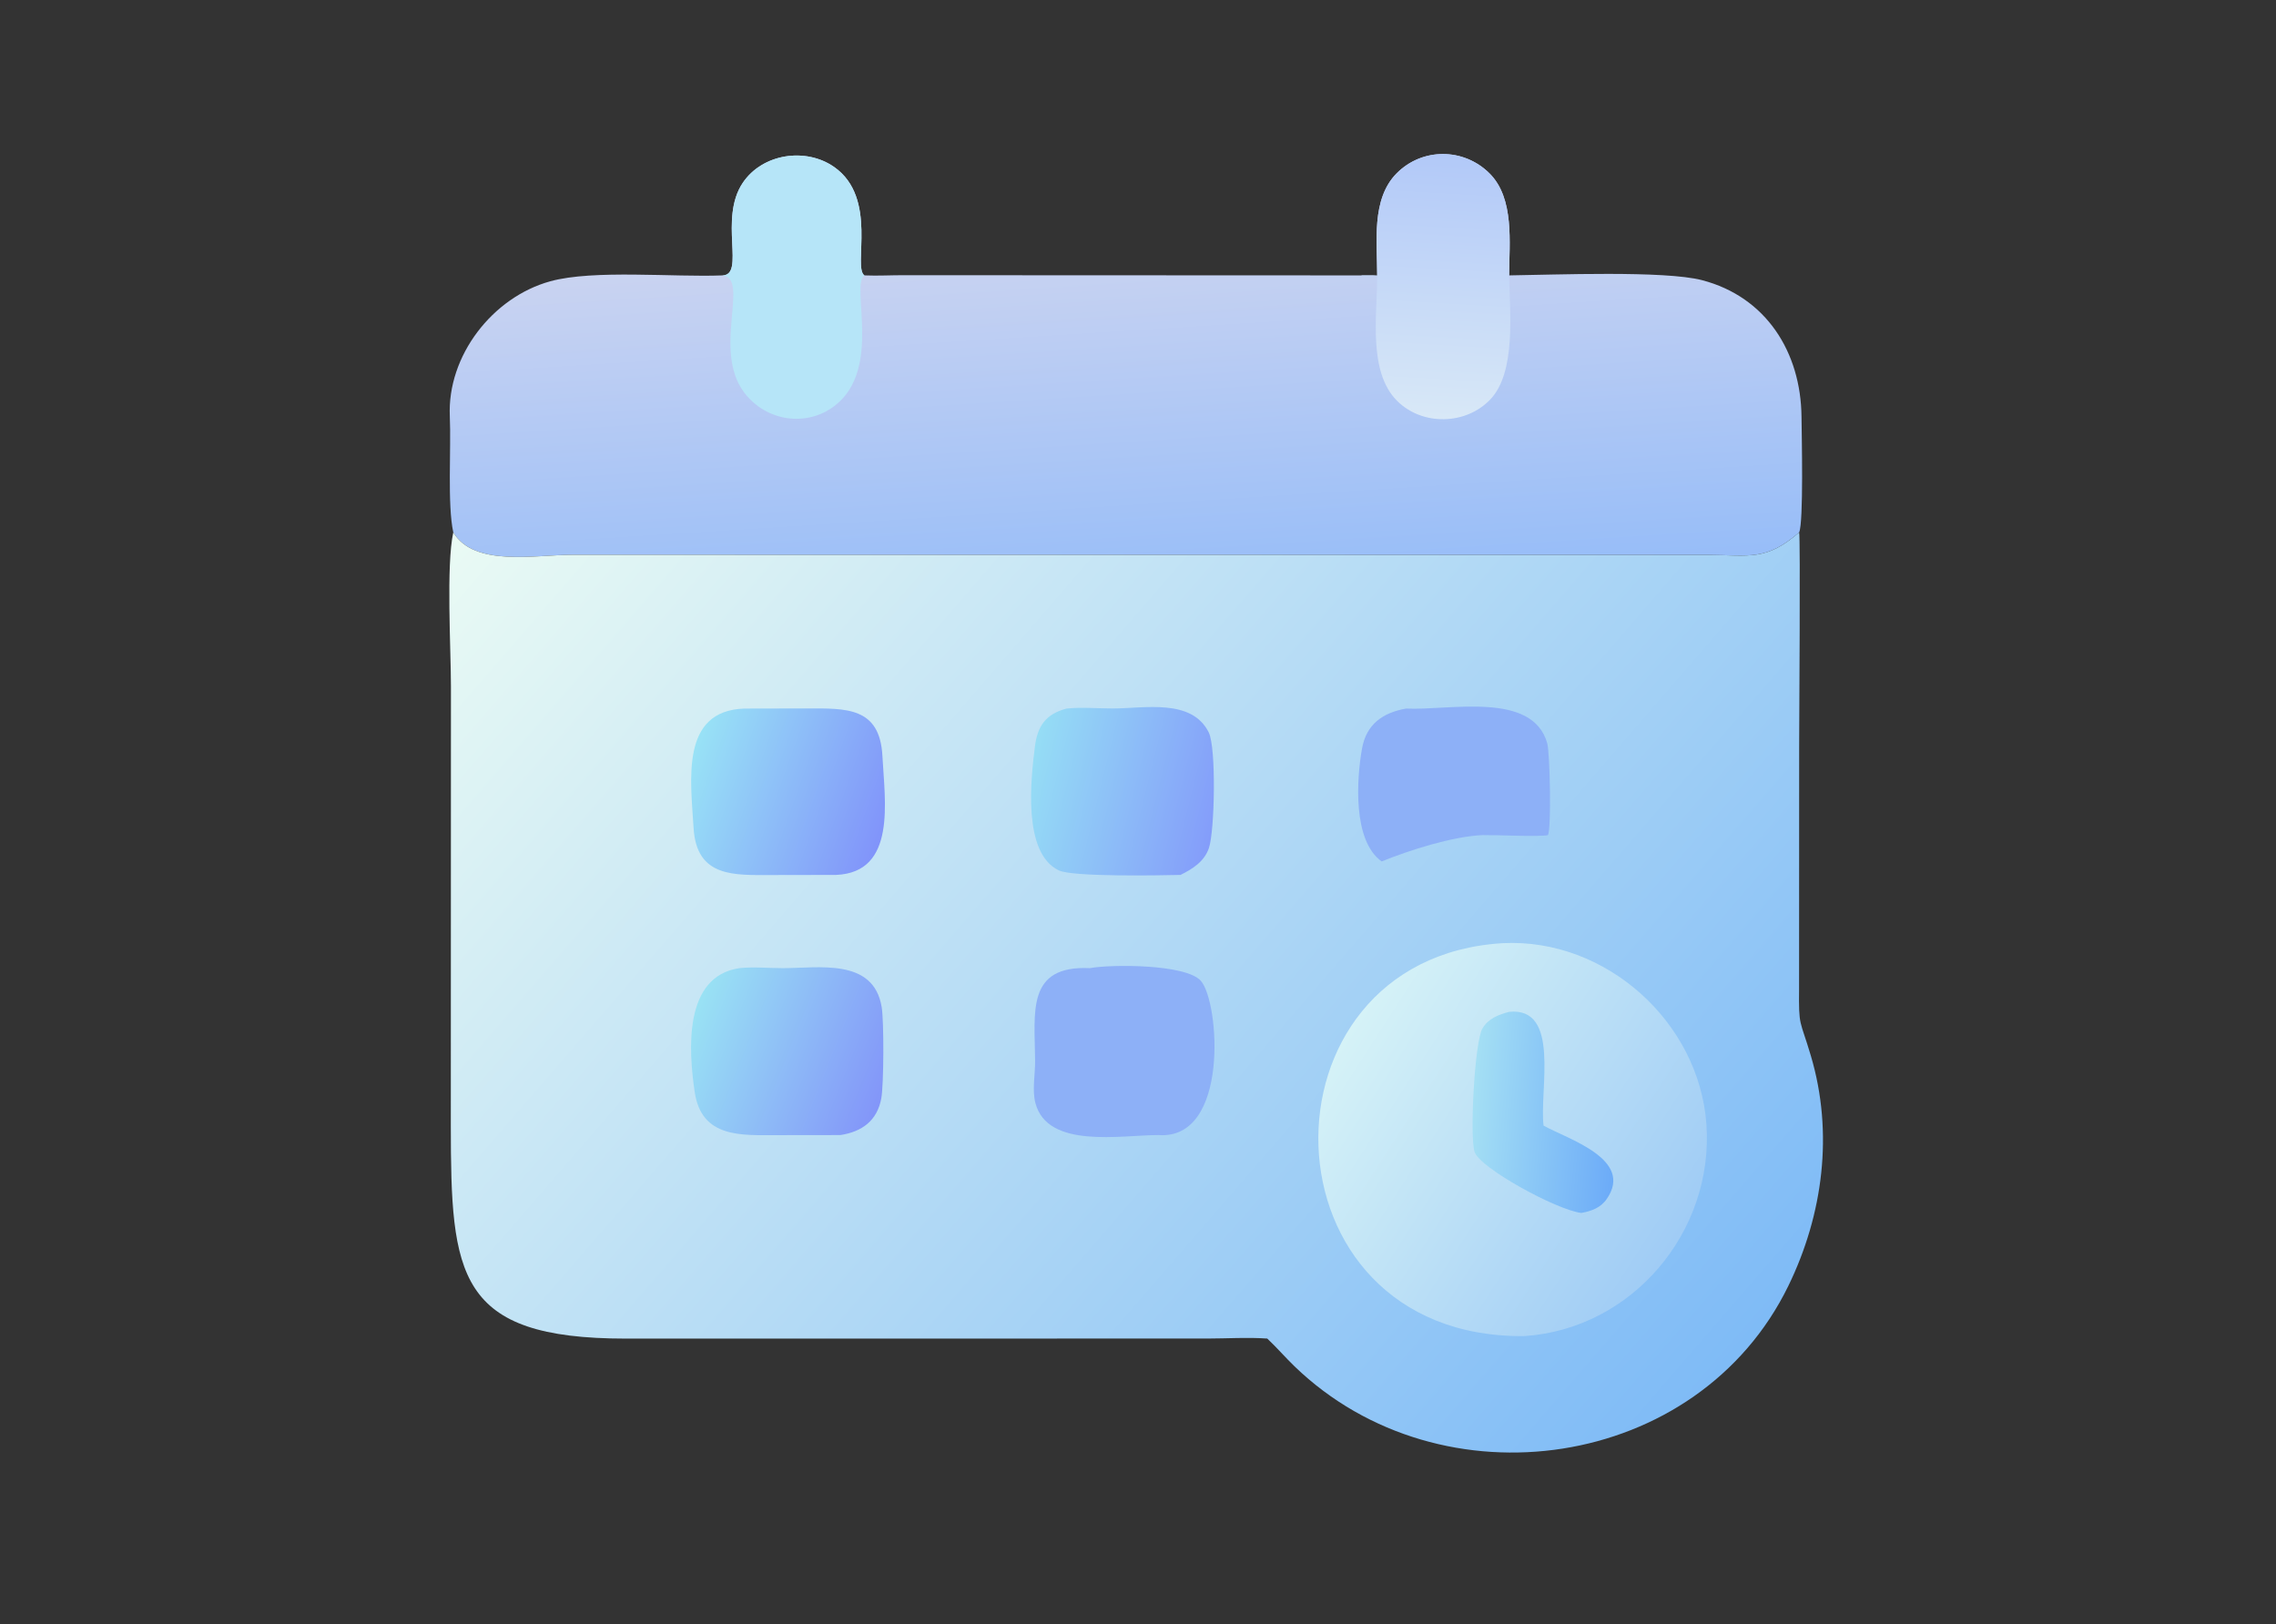 <?xml version="1.0" encoding="utf-8" ?>
<svg xmlns="http://www.w3.org/2000/svg" xmlns:xlink="http://www.w3.org/1999/xlink" width="2320" height="1656">
	<rect width="100%" height="100%" fill="#333333" stroke="none"/>
	<defs>
		<linearGradient id="gradient_0" gradientUnits="userSpaceOnUse" x1="350.216" y1="77.017" x2="357.127" y2="186.479">
			<stop offset="0" stop-color="#C9D3F1"/>
			<stop offset="1" stop-color="#97BDF8"/>
		</linearGradient>
	</defs>
	<path fill="url(#gradient_0)" transform="scale(3.236 3.236)" d="M433.81 86.756C433.811 76.291 431.909 62.732 439.913 54.632C447.999 46.448 461.094 46.528 469.219 54.643C477.11 62.523 475.412 76.501 475.372 86.756C489.432 86.57 524.348 85.181 536.135 88.258C556.34 93.533 567.283 110.942 567.473 131.336C567.526 137.095 568.164 164.475 566.728 167.716C556.277 176.802 551.109 174.875 538.123 174.822L180.281 174.783C168.588 174.782 149.37 178.692 142.782 167.716C140.888 158.959 142.14 141.278 141.69 131.155C140.841 112.06 155.161 93.619 173.341 88.611C186.969 84.856 212.354 87.38 227.505 86.756C234.924 86.737 226.287 69.002 233.974 57.589C240.176 48.38 253.793 46.347 262.733 52.589C276.735 62.363 268.514 84.248 272.294 86.756C276.541 86.938 280.857 86.669 285.114 86.695L428.691 86.756L433.81 86.756Z"/>
	<path fill="#B6E5F8" transform="scale(3.236 3.236)" d="M227.505 86.756C234.924 86.737 226.287 69.002 233.974 57.589C240.176 48.38 253.793 46.347 262.733 52.589C276.735 62.363 268.514 84.248 272.294 86.756C267.804 89.874 277.959 116.088 263.068 127.721C254.03 134.782 241.185 132.675 234.371 123.59C224.305 110.168 236.353 87.514 227.505 86.756Z"/>
	<defs>
		<linearGradient id="gradient_1" gradientUnits="userSpaceOnUse" x1="457.03" y1="49.078" x2="452.272" y2="131.324">
			<stop offset="0" stop-color="#B2C9F8"/>
			<stop offset="1" stop-color="#D8E8F7"/>
		</linearGradient>
	</defs>
	<path fill="url(#gradient_1)" transform="scale(3.236 3.236)" d="M433.81 86.756C433.811 76.291 431.909 62.732 439.913 54.632C447.999 46.448 461.094 46.528 469.219 54.643C477.11 62.523 475.412 76.501 475.372 86.756C475.59 98.394 477.62 117.254 469.452 125.824C461.726 133.931 448.012 134.203 440.078 126.27C430.831 117.025 433.835 99.147 433.81 86.756C432.374 86.865 429.974 87.348 428.691 86.756L433.81 86.756Z"/>
	<defs>
		<linearGradient id="gradient_2" gradientUnits="userSpaceOnUse" x1="535.064" y1="440.467" x2="178.885" y2="131.931">
			<stop offset="0" stop-color="#7FBBF6"/>
			<stop offset="1" stop-color="#E9FAF4"/>
		</linearGradient>
	</defs>
	<path fill="url(#gradient_2)" transform="scale(3.236 3.236)" d="M142.782 167.716C149.37 178.692 168.588 174.782 180.281 174.783L538.123 174.822C551.109 174.875 556.277 176.802 566.728 167.716C567.159 168.964 566.731 227.891 566.731 235.211L566.702 311.38C566.571 323.75 566.944 320.886 570.429 332.642C577.605 356.852 574.297 382.565 563.333 405.074C534.919 463.413 453.956 475.021 407.788 430.452C404.845 427.611 402.163 424.477 399.184 421.683C393.035 421.249 386.751 421.664 380.582 421.676L197.222 421.697C143.785 421.73 142.044 401.648 142.008 354.692L142.047 216.373C142.044 204.433 140.503 178.085 142.782 167.716Z"/>
	<path fill="#8DB0F7" transform="scale(3.236 3.236)" d="M442.886 223.219C456.563 223.89 482.696 217.627 487.38 234.154C488.217 237.11 488.736 261.046 487.587 263.082C485.248 263.674 470.918 263.011 467.116 263.073C457.691 263.46 443.995 267.8 435.233 271.375C426.009 264.866 427.337 245.223 429.045 235.761C430.412 228.193 435.506 224.534 442.886 223.219Z"/>
	<path fill="#8DB0F7" transform="scale(3.236 3.236)" d="M343.33 304.994C349.89 303.755 373.522 303.66 378.255 308.981C384.137 315.592 387.365 359.222 364.889 357.574C353.2 357.563 329.947 362.044 326.15 347.478C325.075 343.351 326.092 338.437 326.059 334.177C325.939 318.831 323.224 304.037 343.33 304.994Z"/>
	<defs>
		<linearGradient id="gradient_3" gradientUnits="userSpaceOnUse" x1="324.44" y1="241.757" x2="382.923" y2="256.276">
			<stop offset="0" stop-color="#95DDF5"/>
			<stop offset="1" stop-color="#849DFA"/>
		</linearGradient>
	</defs>
	<path fill="url(#gradient_3)" transform="scale(3.236 3.236)" d="M335.962 223.219C340.652 222.721 345.776 223.19 350.52 223.189C360.403 223.187 375.38 219.927 380.75 230.733C383.156 235.573 382.622 261.832 380.809 267.156C379.365 271.393 375.677 273.741 371.857 275.623C365.354 275.772 337.977 276.295 333.553 274.207C322.063 268.785 324.708 245.385 325.995 235.167C326.801 228.758 329.417 224.932 335.962 223.219Z"/>
	<defs>
		<linearGradient id="gradient_4" gradientUnits="userSpaceOnUse" x1="218.623" y1="319.166" x2="278.393" y2="343.023">
			<stop offset="0" stop-color="#99E2F4"/>
			<stop offset="1" stop-color="#8396F9"/>
		</linearGradient>
	</defs>
	<path fill="url(#gradient_4)" transform="scale(3.236 3.236)" d="M232.891 304.994C237.224 304.526 242.052 304.984 246.433 304.994C257.895 305.02 275.156 301.682 277.728 317.27C278.465 321.736 278.409 341.633 277.599 346.044C276.322 352.999 271.574 356.523 264.713 357.574L244.801 357.601C233.529 357.607 220.987 358.599 218.83 344.004C216.864 330.698 215.33 307.601 232.891 304.994Z"/>
	<defs>
		<linearGradient id="gradient_5" gradientUnits="userSpaceOnUse" x1="217.868" y1="238.411" x2="278.552" y2="260.05">
			<stop offset="0" stop-color="#98E2F6"/>
			<stop offset="1" stop-color="#8194FA"/>
		</linearGradient>
	</defs>
	<path fill="url(#gradient_5)" transform="scale(3.236 3.236)" d="M234.451 223.219L254.042 223.178C266.511 223.16 277.159 222.644 277.963 238.216C278.696 252.389 282.472 274.832 263.361 275.623L243.227 275.66C231.302 275.673 219.406 276.529 218.472 260.794C217.581 245.791 214.254 223.891 234.451 223.219Z"/>
	<defs>
		<linearGradient id="gradient_6" gradientUnits="userSpaceOnUse" x1="527.134" y1="391.829" x2="424.634" y2="325.587">
			<stop offset="0" stop-color="#A0CCF5"/>
			<stop offset="1" stop-color="#D5F2F7"/>
		</linearGradient>
	</defs>
	<path fill="url(#gradient_6)" transform="scale(3.236 3.236)" d="M473.397 297.121C505.864 295.496 535.267 321.98 537.521 354.249C539.885 388.094 514.117 418.686 480.096 420.909C395.815 421.679 393.859 301.852 473.397 297.121Z"/>
	<defs>
		<linearGradient id="gradient_7" gradientUnits="userSpaceOnUse" x1="464.08" y1="348.351" x2="508.698" y2="351.963">
			<stop offset="0" stop-color="#A4DFF4"/>
			<stop offset="1" stop-color="#6DACF8"/>
		</linearGradient>
	</defs>
	<path fill="url(#gradient_7)" transform="scale(3.236 3.236)" d="M475.372 318.755C491.625 317.14 484.87 343.272 486.211 354.588C493.733 358.829 514.838 365.136 506.113 377.72C504.179 380.51 501.3 381.528 498.11 382.11C490.376 381.203 466.027 367.915 464.469 362.839C462.931 357.831 464.516 328.097 466.963 323.988C468.832 320.849 472.019 319.649 475.372 318.755Z"/>
</svg>
